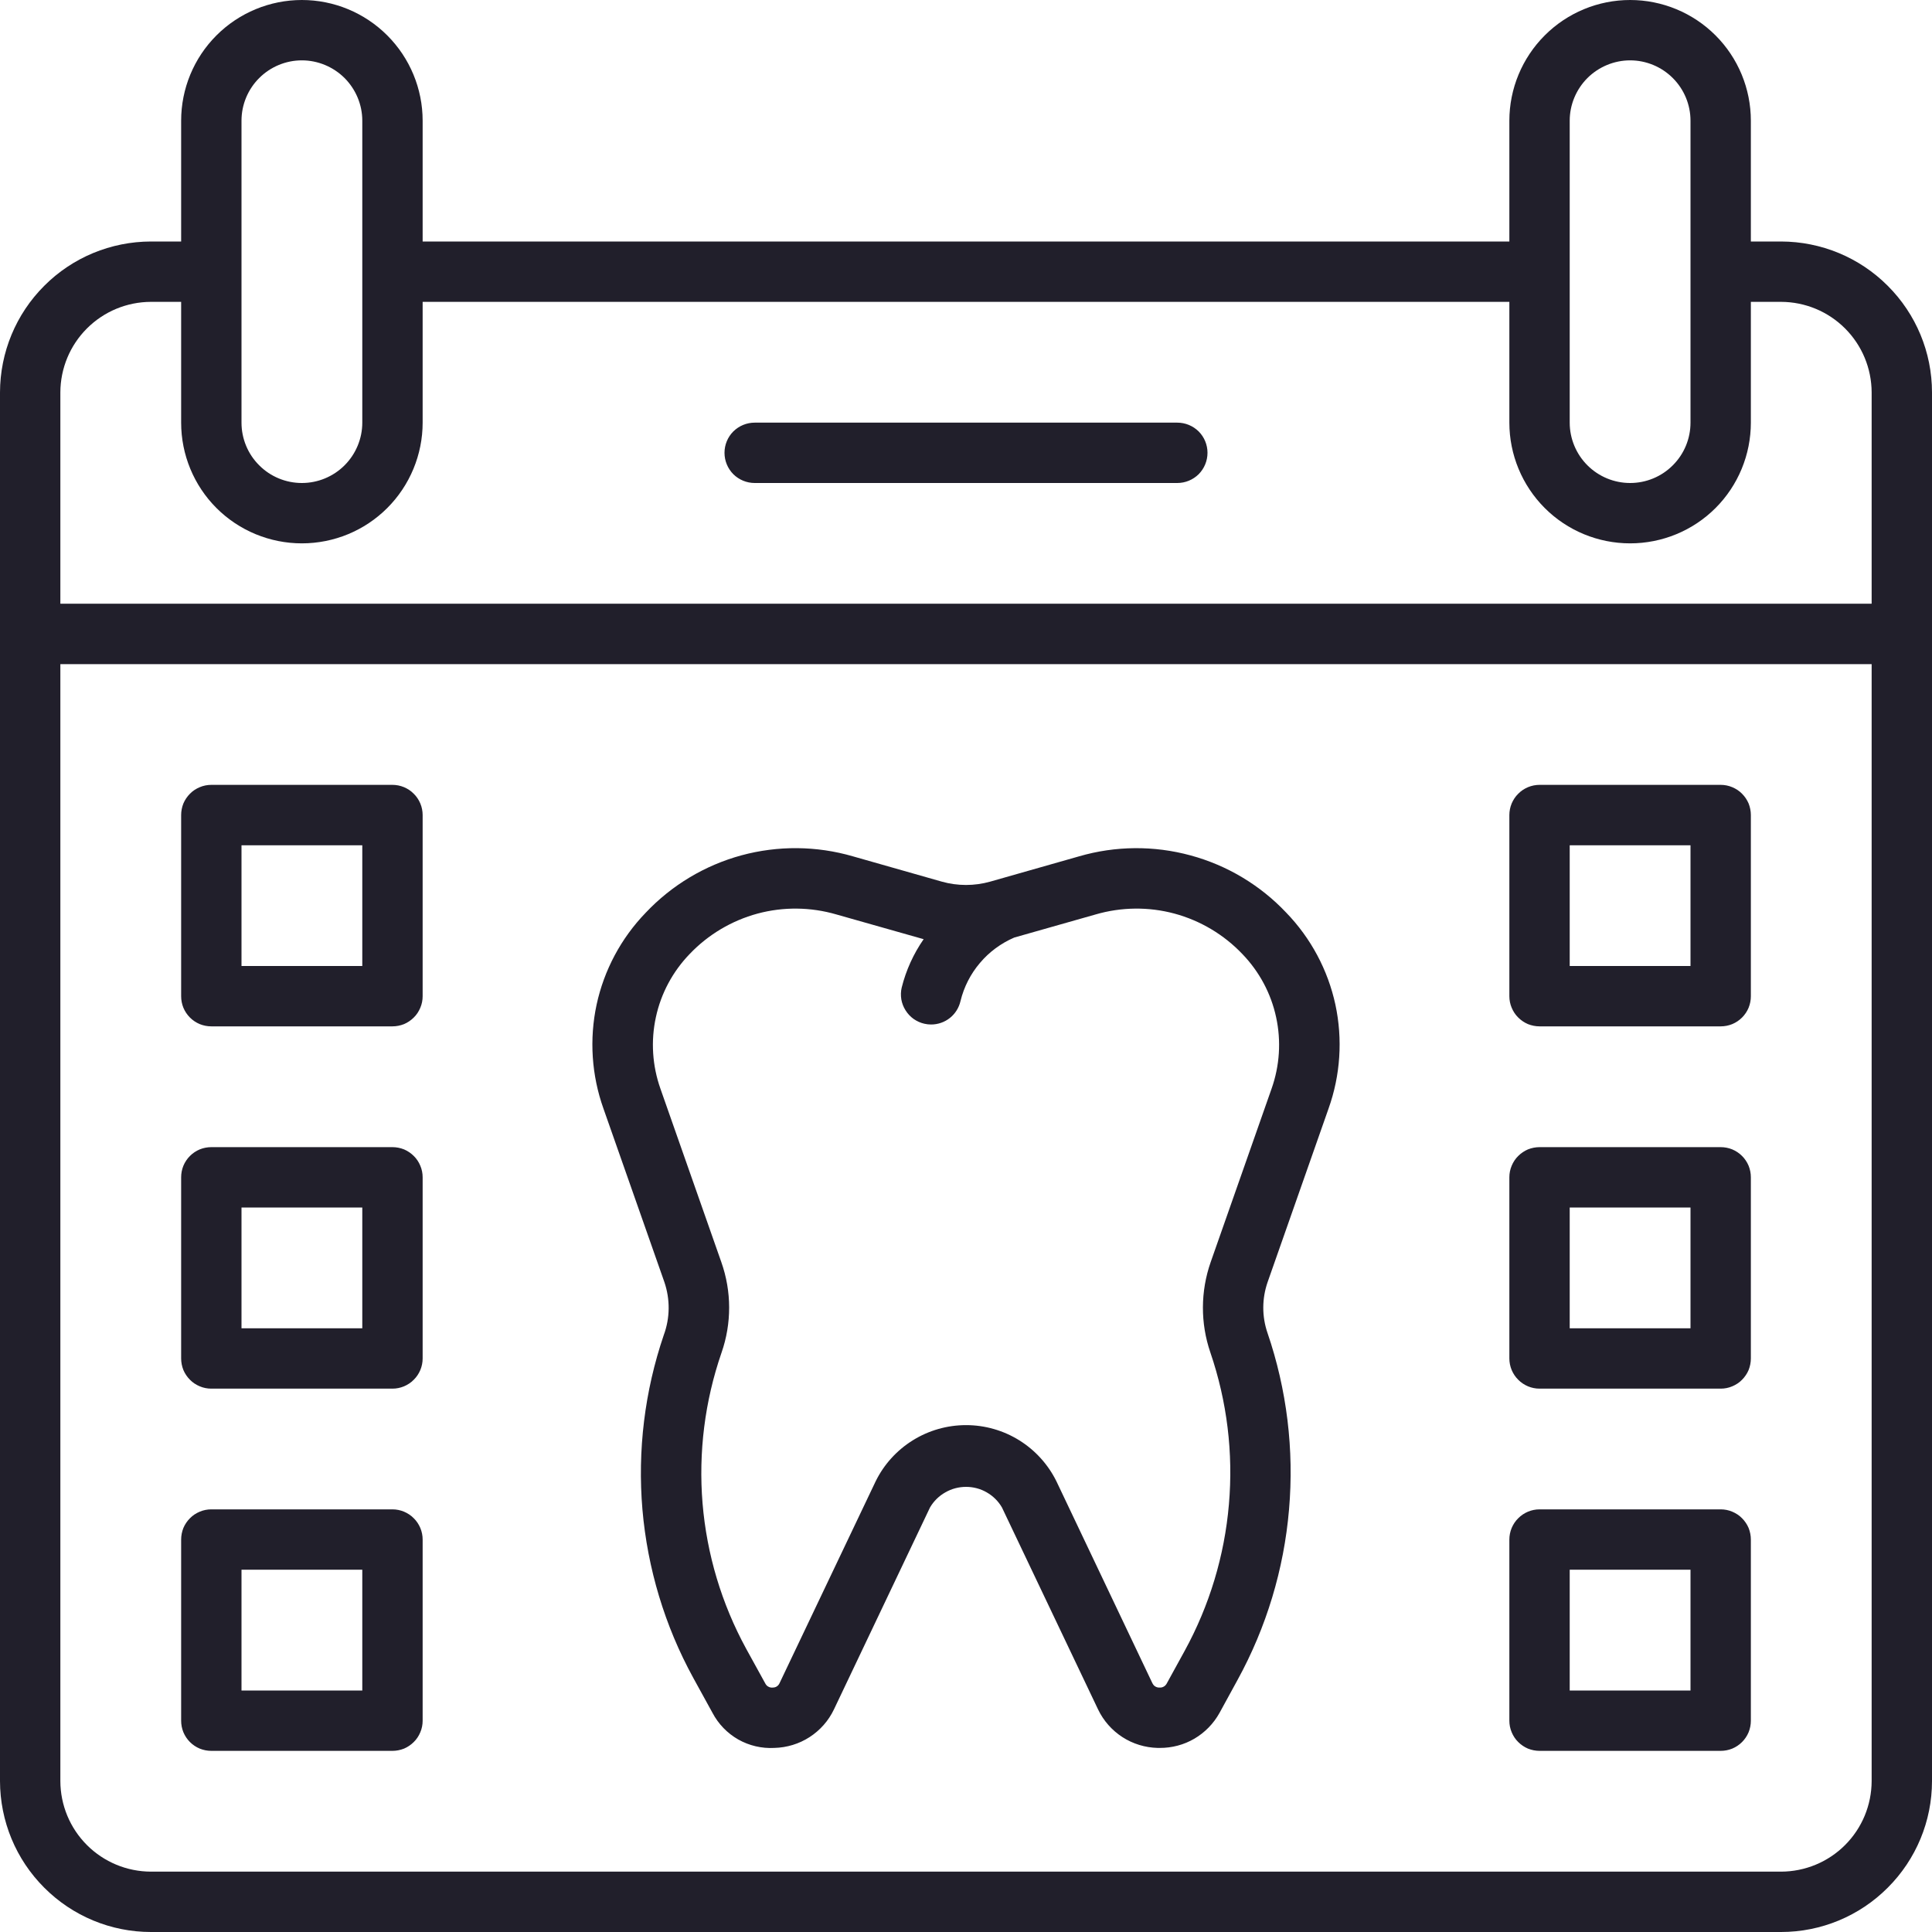 <svg width="25" height="25" viewBox="0 0 25 25" fill="none" xmlns="http://www.w3.org/2000/svg">
<path d="M23.047 3.125H22.656V1.562C22.656 1.148 22.492 0.751 22.199 0.458C21.906 0.165 21.508 0 21.094 0C20.679 0 20.282 0.165 19.989 0.458C19.696 0.751 19.531 1.148 19.531 1.562V3.125H5.469V1.562C5.469 1.148 5.304 0.751 5.011 0.458C4.718 0.165 4.321 0 3.906 0C3.492 0 3.094 0.165 2.801 0.458C2.508 0.751 2.344 1.148 2.344 1.562V3.125H1.953C1.435 3.126 0.939 3.331 0.573 3.698C0.206 4.064 0.001 4.56 0 5.078L0 23.047C0.001 23.565 0.206 24.061 0.573 24.427C0.939 24.794 1.435 25 1.953 25H23.047C23.565 25 24.061 24.794 24.427 24.427C24.794 24.061 25 23.565 25 23.047V5.078C25 4.56 24.794 4.064 24.427 3.698C24.061 3.331 23.565 3.126 23.047 3.125ZM20.312 1.562C20.312 1.355 20.395 1.157 20.541 1.01C20.688 0.864 20.887 0.781 21.094 0.781C21.301 0.781 21.5 0.864 21.646 1.01C21.793 1.157 21.875 1.355 21.875 1.562V5.469C21.875 5.676 21.793 5.875 21.646 6.021C21.5 6.168 21.301 6.25 21.094 6.25C20.887 6.25 20.688 6.168 20.541 6.021C20.395 5.875 20.312 5.676 20.312 5.469V1.562ZM3.125 1.562C3.125 1.355 3.207 1.157 3.354 1.01C3.5 0.864 3.699 0.781 3.906 0.781C4.113 0.781 4.312 0.864 4.459 1.01C4.605 1.157 4.688 1.355 4.688 1.562V5.469C4.688 5.676 4.605 5.875 4.459 6.021C4.312 6.168 4.113 6.25 3.906 6.25C3.699 6.25 3.5 6.168 3.354 6.021C3.207 5.875 3.125 5.676 3.125 5.469V1.562ZM24.219 23.047C24.218 23.358 24.095 23.655 23.875 23.875C23.655 24.095 23.358 24.218 23.047 24.219H1.953C1.642 24.218 1.345 24.095 1.125 23.875C0.905 23.655 0.782 23.358 0.781 23.047V8.594H24.219V23.047ZM24.219 7.812H0.781V5.078C0.782 4.767 0.905 4.47 1.125 4.25C1.345 4.03 1.642 3.907 1.953 3.906H2.344V5.469C2.344 5.883 2.508 6.281 2.801 6.574C3.094 6.867 3.492 7.031 3.906 7.031C4.321 7.031 4.718 6.867 5.011 6.574C5.304 6.281 5.469 5.883 5.469 5.469V3.906H19.531V5.469C19.531 5.883 19.696 6.281 19.989 6.574C20.282 6.867 20.679 7.031 21.094 7.031C21.508 7.031 21.906 6.867 22.199 6.574C22.492 6.281 22.656 5.883 22.656 5.469V3.906H23.047C23.358 3.907 23.655 4.03 23.875 4.25C24.095 4.47 24.218 4.767 24.219 5.078V7.812ZM15.234 5.469H9.766C9.662 5.469 9.563 5.51 9.489 5.583C9.416 5.656 9.375 5.756 9.375 5.859C9.375 5.963 9.416 6.062 9.489 6.136C9.563 6.209 9.662 6.25 9.766 6.25H15.234C15.338 6.25 15.437 6.209 15.511 6.136C15.584 6.062 15.625 5.963 15.625 5.859C15.625 5.756 15.584 5.656 15.511 5.583C15.437 5.51 15.338 5.469 15.234 5.469ZM8.597 16.59C8.673 16.813 8.671 17.055 8.589 17.276C8.342 18.001 8.248 18.77 8.313 19.533C8.379 20.296 8.602 21.038 8.97 21.71L9.219 22.163C9.295 22.308 9.411 22.428 9.553 22.509C9.695 22.589 9.857 22.627 10.02 22.618C10.182 22.614 10.34 22.566 10.476 22.478C10.612 22.39 10.721 22.267 10.791 22.12L12.035 19.505C12.083 19.424 12.151 19.357 12.233 19.311C12.314 19.264 12.407 19.24 12.501 19.24C12.594 19.24 12.687 19.264 12.768 19.311C12.85 19.358 12.918 19.425 12.965 19.506L14.209 22.12C14.279 22.266 14.388 22.39 14.524 22.478C14.66 22.566 14.818 22.614 14.98 22.618L15.006 22.618C15.164 22.619 15.32 22.578 15.456 22.498C15.592 22.418 15.704 22.303 15.781 22.164L16.014 21.738C16.387 21.058 16.614 20.307 16.68 19.533C16.747 18.76 16.652 17.981 16.401 17.247C16.328 17.034 16.329 16.803 16.403 16.59L17.191 14.346C17.345 13.915 17.376 13.448 17.28 13C17.183 12.552 16.963 12.14 16.644 11.81C16.308 11.454 15.879 11.197 15.406 11.069C14.933 10.94 14.434 10.944 13.963 11.081L12.814 11.408C12.609 11.466 12.391 11.466 12.186 11.408L11.037 11.081C10.566 10.944 10.067 10.94 9.594 11.068C9.121 11.197 8.692 11.454 8.356 11.81C8.037 12.14 7.817 12.552 7.72 13C7.624 13.448 7.655 13.915 7.809 14.346L8.597 16.59ZM8.924 12.345C9.163 12.094 9.467 11.913 9.802 11.822C10.136 11.732 10.49 11.736 10.823 11.833L11.952 12.153C11.82 12.343 11.724 12.555 11.668 12.779C11.656 12.829 11.655 12.881 11.663 12.932C11.672 12.982 11.69 13.03 11.718 13.074C11.745 13.117 11.78 13.155 11.822 13.185C11.864 13.214 11.911 13.236 11.961 13.247C11.99 13.254 12.019 13.257 12.048 13.257C12.137 13.257 12.223 13.227 12.292 13.172C12.361 13.117 12.409 13.04 12.429 12.953C12.473 12.772 12.559 12.603 12.68 12.461C12.8 12.318 12.953 12.206 13.124 12.132L14.177 11.833C14.51 11.736 14.864 11.732 15.198 11.822C15.534 11.913 15.837 12.094 16.076 12.345C16.295 12.572 16.447 12.855 16.513 13.163C16.58 13.471 16.559 13.791 16.454 14.088L15.666 16.332C15.534 16.71 15.532 17.122 15.662 17.501C15.878 18.133 15.96 18.802 15.902 19.467C15.845 20.132 15.65 20.777 15.329 21.363L15.095 21.789C15.086 21.804 15.073 21.817 15.058 21.825C15.042 21.834 15.024 21.838 15.006 21.837C14.988 21.838 14.969 21.834 14.953 21.825C14.936 21.816 14.923 21.802 14.915 21.785L14.914 21.785L13.671 19.17C13.564 18.952 13.397 18.767 13.19 18.638C12.983 18.509 12.744 18.441 12.501 18.441C12.257 18.441 12.018 18.509 11.811 18.638C11.604 18.767 11.437 18.951 11.33 19.17L10.085 21.785C10.077 21.801 10.065 21.814 10.049 21.824C10.034 21.833 10.016 21.837 9.998 21.837C9.979 21.839 9.96 21.835 9.944 21.826C9.927 21.818 9.914 21.804 9.905 21.788L9.655 21.334C9.338 20.753 9.146 20.113 9.091 19.453C9.037 18.794 9.12 18.131 9.336 17.505C9.469 17.125 9.468 16.711 9.334 16.332L8.546 14.088C8.441 13.791 8.42 13.471 8.487 13.163C8.553 12.855 8.705 12.572 8.924 12.345H8.924ZM19.922 13.281H22.266C22.317 13.281 22.368 13.271 22.415 13.252C22.463 13.232 22.506 13.203 22.542 13.167C22.578 13.131 22.607 13.088 22.627 13.04C22.646 12.993 22.656 12.942 22.656 12.891V10.547C22.656 10.496 22.646 10.445 22.627 10.397C22.607 10.35 22.578 10.307 22.542 10.271C22.506 10.234 22.463 10.206 22.415 10.186C22.368 10.166 22.317 10.156 22.266 10.156H19.922C19.871 10.156 19.82 10.166 19.772 10.186C19.725 10.206 19.682 10.234 19.646 10.271C19.609 10.307 19.581 10.35 19.561 10.397C19.541 10.445 19.531 10.496 19.531 10.547V12.891C19.531 12.942 19.541 12.993 19.561 13.04C19.581 13.088 19.609 13.131 19.646 13.167C19.682 13.203 19.725 13.232 19.772 13.252C19.82 13.271 19.871 13.281 19.922 13.281ZM20.312 10.938H21.875V12.5H20.312V10.938ZM19.922 17.969H22.266C22.317 17.969 22.368 17.959 22.415 17.939C22.463 17.919 22.506 17.891 22.542 17.854C22.578 17.818 22.607 17.775 22.627 17.728C22.646 17.68 22.656 17.629 22.656 17.578V15.234C22.656 15.183 22.646 15.132 22.627 15.085C22.607 15.037 22.578 14.994 22.542 14.958C22.506 14.922 22.463 14.893 22.415 14.873C22.368 14.854 22.317 14.844 22.266 14.844H19.922C19.871 14.844 19.82 14.854 19.772 14.873C19.725 14.893 19.682 14.922 19.646 14.958C19.609 14.994 19.581 15.037 19.561 15.085C19.541 15.132 19.531 15.183 19.531 15.234V17.578C19.531 17.629 19.541 17.68 19.561 17.728C19.581 17.775 19.609 17.818 19.646 17.854C19.682 17.891 19.725 17.919 19.772 17.939C19.82 17.959 19.871 17.969 19.922 17.969ZM20.312 15.625H21.875V17.188H20.312V15.625ZM19.922 22.656H22.266C22.317 22.656 22.368 22.646 22.415 22.627C22.463 22.607 22.506 22.578 22.542 22.542C22.578 22.506 22.607 22.463 22.627 22.415C22.646 22.368 22.656 22.317 22.656 22.266V19.922C22.656 19.871 22.646 19.82 22.627 19.772C22.607 19.725 22.578 19.682 22.542 19.646C22.506 19.609 22.463 19.581 22.415 19.561C22.368 19.541 22.317 19.531 22.266 19.531H19.922C19.871 19.531 19.82 19.541 19.772 19.561C19.725 19.581 19.682 19.609 19.646 19.646C19.609 19.682 19.581 19.725 19.561 19.772C19.541 19.82 19.531 19.871 19.531 19.922V22.266C19.531 22.317 19.541 22.368 19.561 22.415C19.581 22.463 19.609 22.506 19.646 22.542C19.682 22.578 19.725 22.607 19.772 22.627C19.82 22.646 19.871 22.656 19.922 22.656ZM20.312 20.312H21.875V21.875H20.312V20.312ZM2.734 22.656H5.078C5.129 22.656 5.18 22.646 5.228 22.627C5.275 22.607 5.318 22.578 5.354 22.542C5.391 22.506 5.419 22.463 5.439 22.415C5.459 22.368 5.469 22.317 5.469 22.266V19.922C5.469 19.871 5.459 19.82 5.439 19.772C5.419 19.725 5.391 19.682 5.354 19.646C5.318 19.609 5.275 19.581 5.228 19.561C5.18 19.541 5.129 19.531 5.078 19.531H2.734C2.683 19.531 2.632 19.541 2.585 19.561C2.537 19.581 2.494 19.609 2.458 19.646C2.422 19.682 2.393 19.725 2.373 19.772C2.354 19.82 2.344 19.871 2.344 19.922V22.266C2.344 22.317 2.354 22.368 2.373 22.415C2.393 22.463 2.422 22.506 2.458 22.542C2.494 22.578 2.537 22.607 2.585 22.627C2.632 22.646 2.683 22.656 2.734 22.656ZM3.125 20.312H4.688V21.875H3.125V20.312ZM2.734 13.281H5.078C5.129 13.281 5.18 13.271 5.228 13.252C5.275 13.232 5.318 13.203 5.354 13.167C5.391 13.131 5.419 13.088 5.439 13.04C5.459 12.993 5.469 12.942 5.469 12.891V10.547C5.469 10.496 5.459 10.445 5.439 10.397C5.419 10.35 5.391 10.307 5.354 10.271C5.318 10.234 5.275 10.206 5.228 10.186C5.18 10.166 5.129 10.156 5.078 10.156H2.734C2.683 10.156 2.632 10.166 2.585 10.186C2.537 10.206 2.494 10.234 2.458 10.271C2.422 10.307 2.393 10.35 2.373 10.397C2.354 10.445 2.344 10.496 2.344 10.547V12.891C2.344 12.942 2.354 12.993 2.373 13.04C2.393 13.088 2.422 13.131 2.458 13.167C2.494 13.203 2.537 13.232 2.585 13.252C2.632 13.271 2.683 13.281 2.734 13.281ZM3.125 10.938H4.688V12.5H3.125V10.938ZM2.734 17.969H5.078C5.129 17.969 5.18 17.959 5.228 17.939C5.275 17.919 5.318 17.891 5.354 17.854C5.391 17.818 5.419 17.775 5.439 17.728C5.459 17.68 5.469 17.629 5.469 17.578V15.234C5.469 15.183 5.459 15.132 5.439 15.085C5.419 15.037 5.391 14.994 5.354 14.958C5.318 14.922 5.275 14.893 5.228 14.873C5.18 14.854 5.129 14.844 5.078 14.844H2.734C2.683 14.844 2.632 14.854 2.585 14.873C2.537 14.893 2.494 14.922 2.458 14.958C2.422 14.994 2.393 15.037 2.373 15.085C2.354 15.132 2.344 15.183 2.344 15.234V17.578C2.344 17.629 2.354 17.68 2.373 17.728C2.393 17.775 2.422 17.818 2.458 17.854C2.494 17.891 2.537 17.919 2.585 17.939C2.632 17.959 2.683 17.969 2.734 17.969ZM3.125 15.625H4.688V17.188H3.125V15.625Z" fill="#211F2B"/>
</svg>
